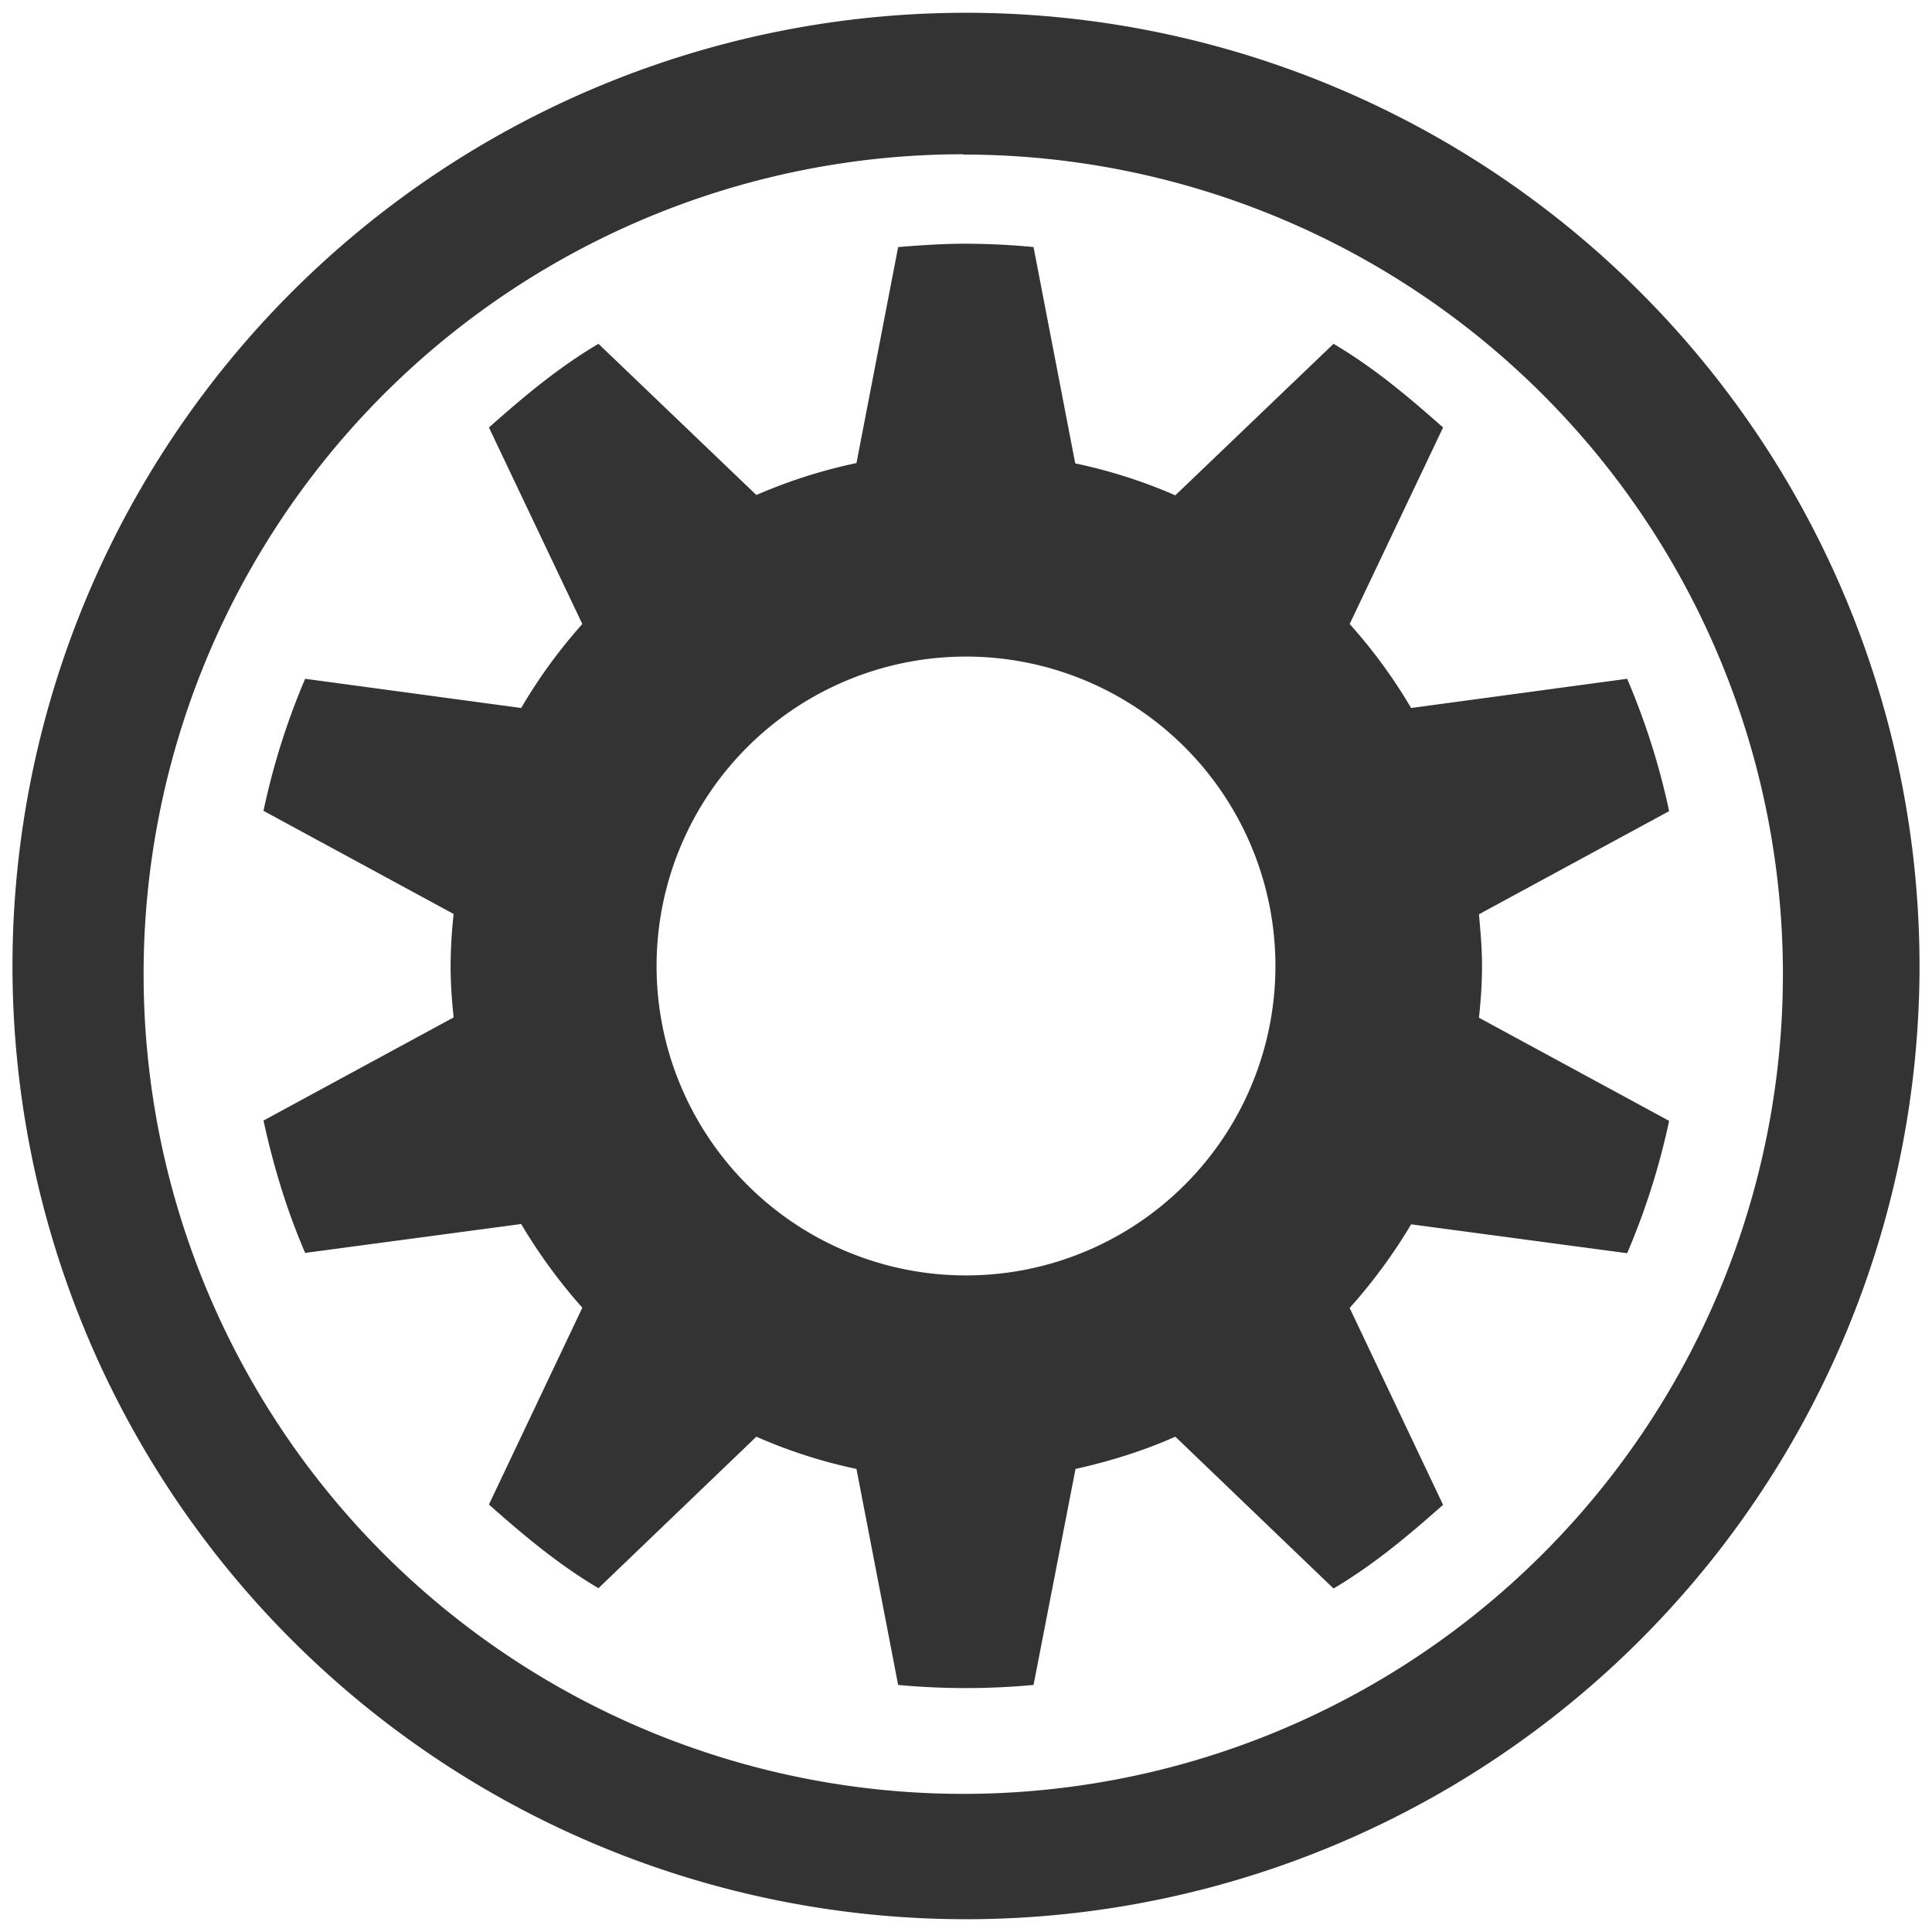<svg xmlns="http://www.w3.org/2000/svg" width="24" height="24" viewBox="0 0 6.35 6.35">
  <path fill="#333" d="M3.175.042A3.134 3.134 0 0 0 .041 3.176 3.134 3.134 0 0 0 3.175 6.308a3.134 3.134 0 0 0 3.134-3.133A3.134 3.134 0 0 0 3.175.042zm-.009.466a2.694 2.694 0 0 1 2.694 2.694A2.694 2.694 0 0 1 3.166 5.896 2.694 2.694 0 0 1 .472 3.202 2.694 2.694 0 0 1 3.166.507zM3.175.801c-.075 0-.149.005-.223.011l-.137.71a1.699 1.699 0 0 0-.329.105l-.519-.497c-.132.078-.246.174-.36.275l.307.646a1.715 1.715 0 0 0-.201.276l-.71-.096a2.343 2.343 0 0 0-.137.434l.625.339a1.636 1.636 0 0 0-.01.17c0 .059.004.113.01.17l-.625.339c.033.151.077.296.137.435l.71-.095c.058.098.126.191.201.275l-.307.647c.114.101.228.197.36.275l.519-.498c.104.046.215.082.329.106l.137.71a2.414 2.414 0 0 0 .445 0l.138-.71c.113-.025.225-.06.328-.106l.52.499c.132-.078.246-.174.36-.275l-.307-.647c.075-.084.144-.177.202-.275l.71.095a2.343 2.343 0 0 0 .138-.435l-.625-.339c.006-.057.01-.111.01-.17 0-.059-.005-.113-.01-.17l.625-.339a2.342 2.342 0 0 0-.138-.435l-.71.096a1.715 1.715 0 0 0-.202-.276l.307-.646c-.114-.101-.228-.197-.36-.275l-.52.498a1.7 1.7 0 0 0-.329-.105L3.397.812A2.414 2.414 0 0 0 3.175.801zm0 1.357a1.017 1.017 0 0 1 0 2.034 1.017 1.017 0 0 1 0-2.034z"/>
</svg>
